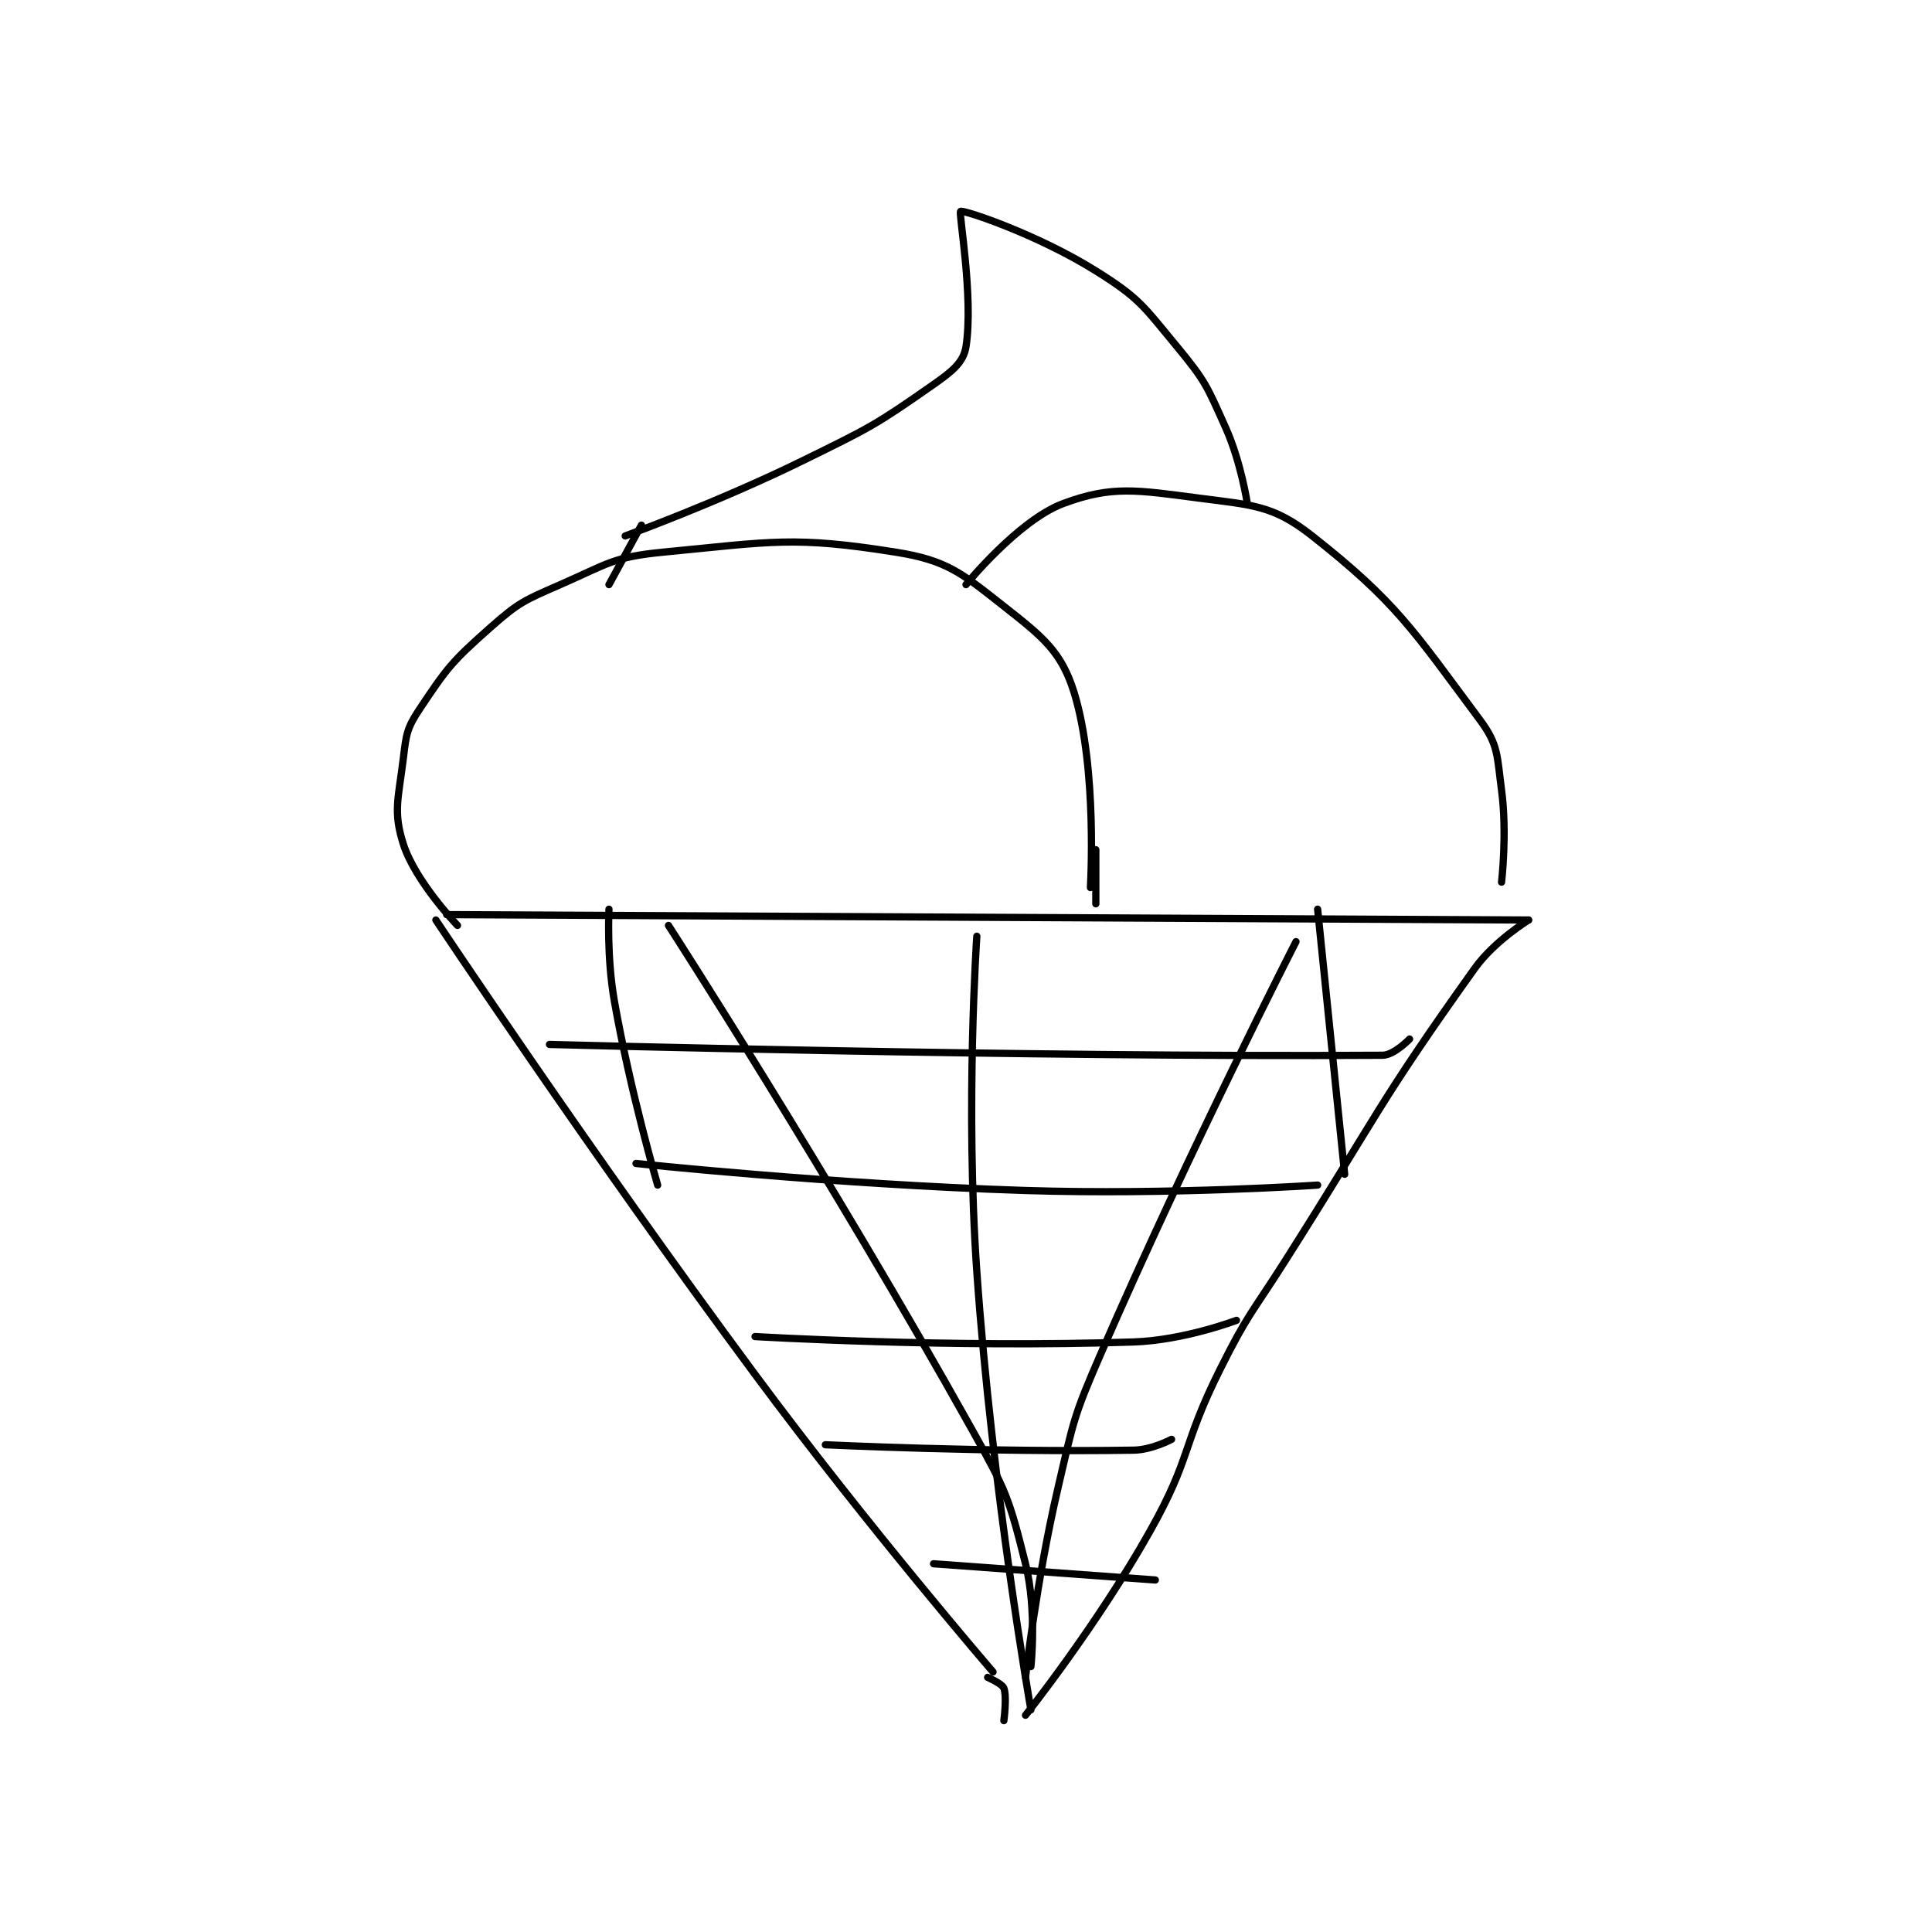 <?xml version="1.0" encoding="utf-8"?>
<!DOCTYPE svg PUBLIC "-//W3C//DTD SVG 1.1//EN" "http://www.w3.org/Graphics/SVG/1.1/DTD/svg11.dtd">
<svg viewBox="0 0 800 800" preserveAspectRatio="xMinYMin meet" xmlns="http://www.w3.org/2000/svg" version="1.1">
<g fill="none" stroke="black" stroke-linecap="round" stroke-linejoin="round" stroke-width="1.339">
<g transform="translate(167.04,87.52) scale(2.24) translate(-177,-44)">
<path id="0" d="M183 175 C183 175 211.512 217.856 242 259 C262.912 287.221 286 314 286 314 "/>
<path id="1" d="M185 174 L385 175 "/>
<path id="2" d="M385 175 C385 175 378.688 178.838 375 184 C356.954 209.264 357.239 210.857 340 238 C333.753 247.835 333.155 247.69 328 258 C320.763 272.474 322.835 274.071 315 288 C305.144 305.522 292 322 292 322 "/>
<path id="3" d="M285 315 C285 315 287.69 316.172 288 317 C288.596 318.589 288 323 288 323 "/>
<path id="4" d="M187 176 C187 176 179.234 167.926 177 161 C175.039 154.92 176.102 152.487 177 145 C177.526 140.62 177.651 139.524 180 136 C185.054 128.418 185.968 127.221 193 121 C198.375 116.246 199.282 115.939 206 113 C214.805 109.148 215.745 107.896 225 107 C245.323 105.033 249.184 104.013 268 107 C277.446 108.499 280.147 110.813 288 117 C295.213 122.683 298.658 125.387 301 133 C305.325 147.055 304 169 304 169 "/>
<path id="5" d="M281 113 C281 113 290.674 101.098 299 98 C307.958 94.667 312.552 95.507 324 97 C334.087 98.316 337.83 98.347 345 104 C360.629 116.323 363.603 121.352 376 138 C379.47 142.66 379.152 144.642 380 151 C381.065 158.986 380 168 380 168 "/>
<path id="6" d="M218 104 C218 104 235.066 97.827 251 90 C263.338 83.939 264.276 83.507 275 76 C278.458 73.579 280.546 71.908 281 69 C282.422 59.899 279.601 44.233 280 44 C280.546 43.682 294.173 48.233 305 55 C313.067 60.042 313.762 61.463 320 69 C325.301 75.406 325.568 76.344 329 84 C331.848 90.353 333 98 333 98 "/>
<path id="7" d="M305 162 L305 172 "/>
<path id="8" d="M204 198 C204 198 292.072 200.415 358 200 C360.149 199.987 363 197 363 197 "/>
<path id="9" d="M220 220 C220 220 256.096 223.86 292 225 C318.853 225.852 346 224 346 224 "/>
<path id="10" d="M242 252 C242 252 277.907 254.149 312 253 C321.324 252.686 331 249 331 249 "/>
<path id="11" d="M255 272 C255 272 284.739 273.426 312 273 C315.364 272.947 319 271 319 271 "/>
<path id="12" d="M275 294 L316 297 "/>
<path id="13" d="M226 176 C226 176 255.86 222.266 282 269 C288.432 280.5 288.935 281.739 292 294 C294.146 302.582 293 313 293 313 "/>
<path id="14" d="M342 179 C342 179 322.638 216.809 306 255 C300.831 266.866 300.944 267.385 298 280 C294.012 297.092 292 315 292 315 "/>
<path id="15" d="M283 178 C283 178 280.859 209.383 283 240 C285.821 280.345 293 321 293 321 "/>
<path id="16" d="M215 173 C215 173 214.552 181.794 216 190 C218.986 206.918 224 224 224 224 "/>
<path id="17" d="M346 173 L351 222 "/>
<path id="18" d="M221 102 L215 113 "/>
</g>
</g>
</svg>
